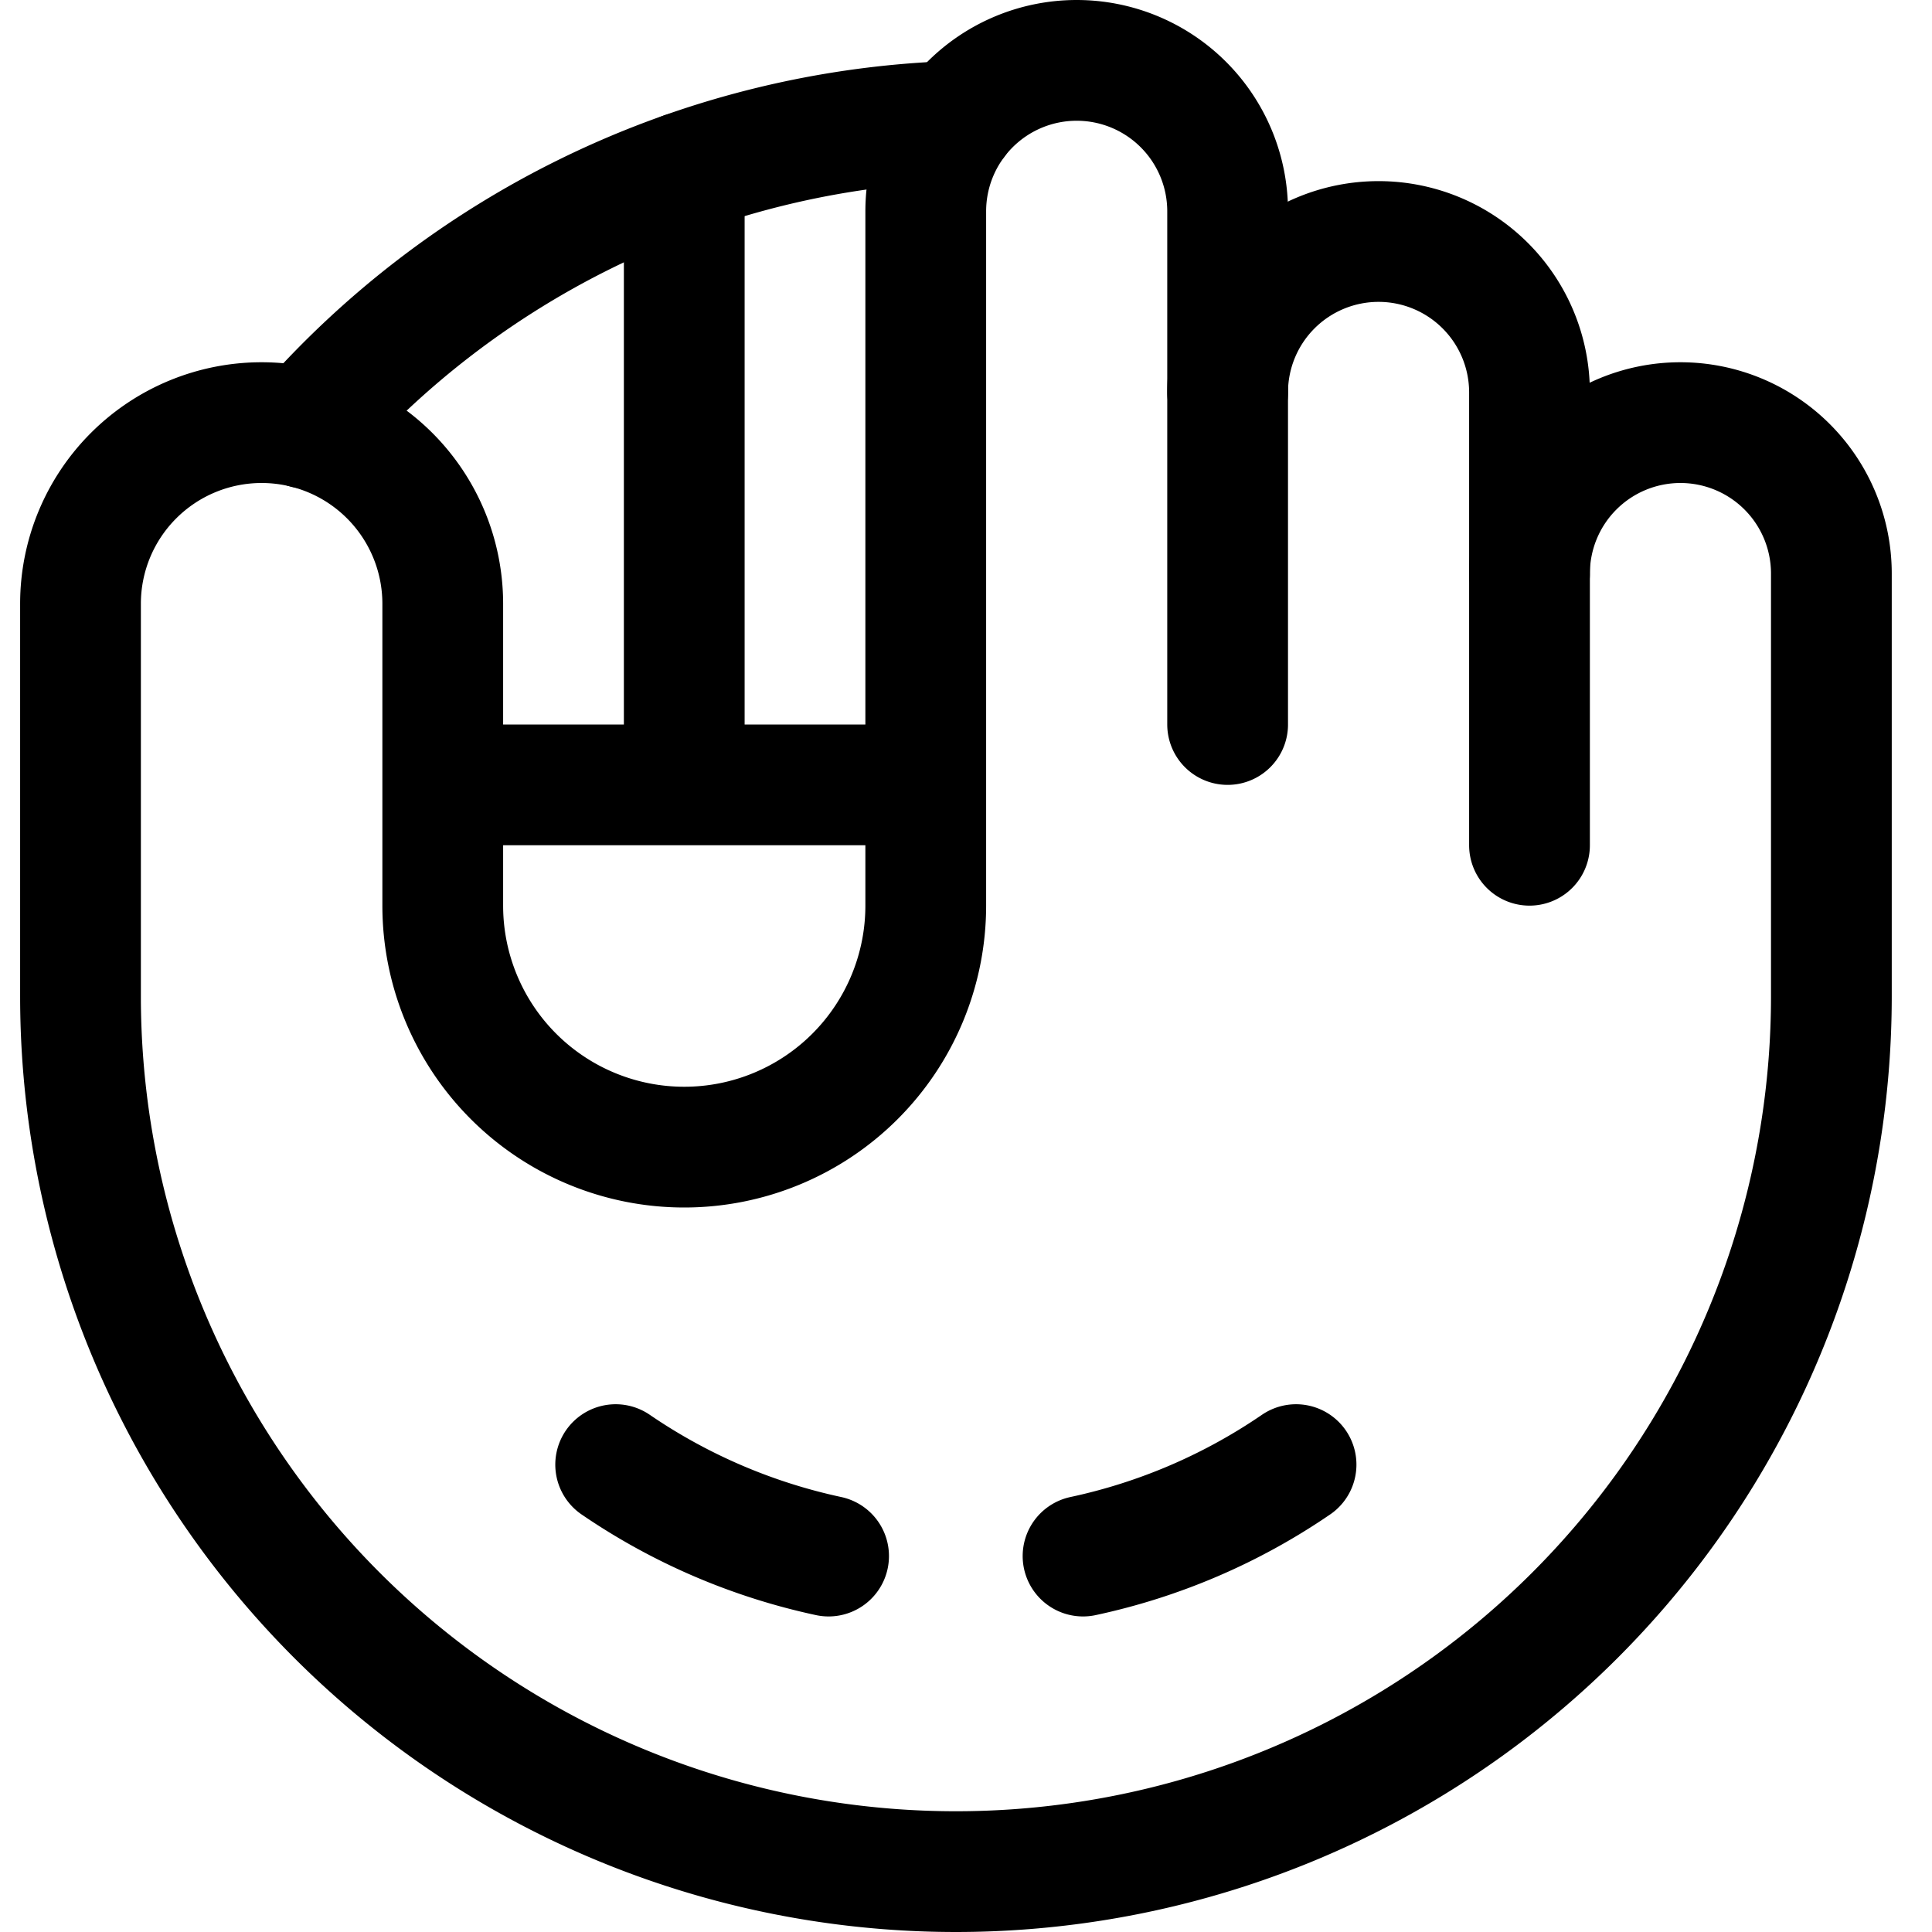 <svg id="Regular" xmlns="http://www.w3.org/2000/svg" viewBox="0 0 24 24" width="24" height="24"><defs><style>.cls-1{fill:none;stroke:#000;stroke-linecap:round;stroke-linejoin:round;stroke-width:1.5px}</style></defs><title>baseball-glove</title><path class="cls-1" d="M15.25 9V2.625a1.875 1.875 0 0 0-3.75 0v8.625a3 3 0 0 1-6 0V7.5a2.25 2.25 0 0 0-4.5 0v4.875a10.875 10.875 0 0 0 21.75 0v-5.25a1.875 1.875 0 0 0-3.75 0M5.5 9.75h6m-3-7.609V9.75m7.6 8.444a7.433 7.433 0 0 1-2.646 1.136m-3.161 0a7.454 7.454 0 0 1-2.645-1.136"/><path class="cls-1" d="M3.8 5.319a11.222 11.222 0 0 1 7.7-3.794l.375-.025m3.375 3.375a1.875 1.875 0 0 1 3.75 0V10.5"/></svg>